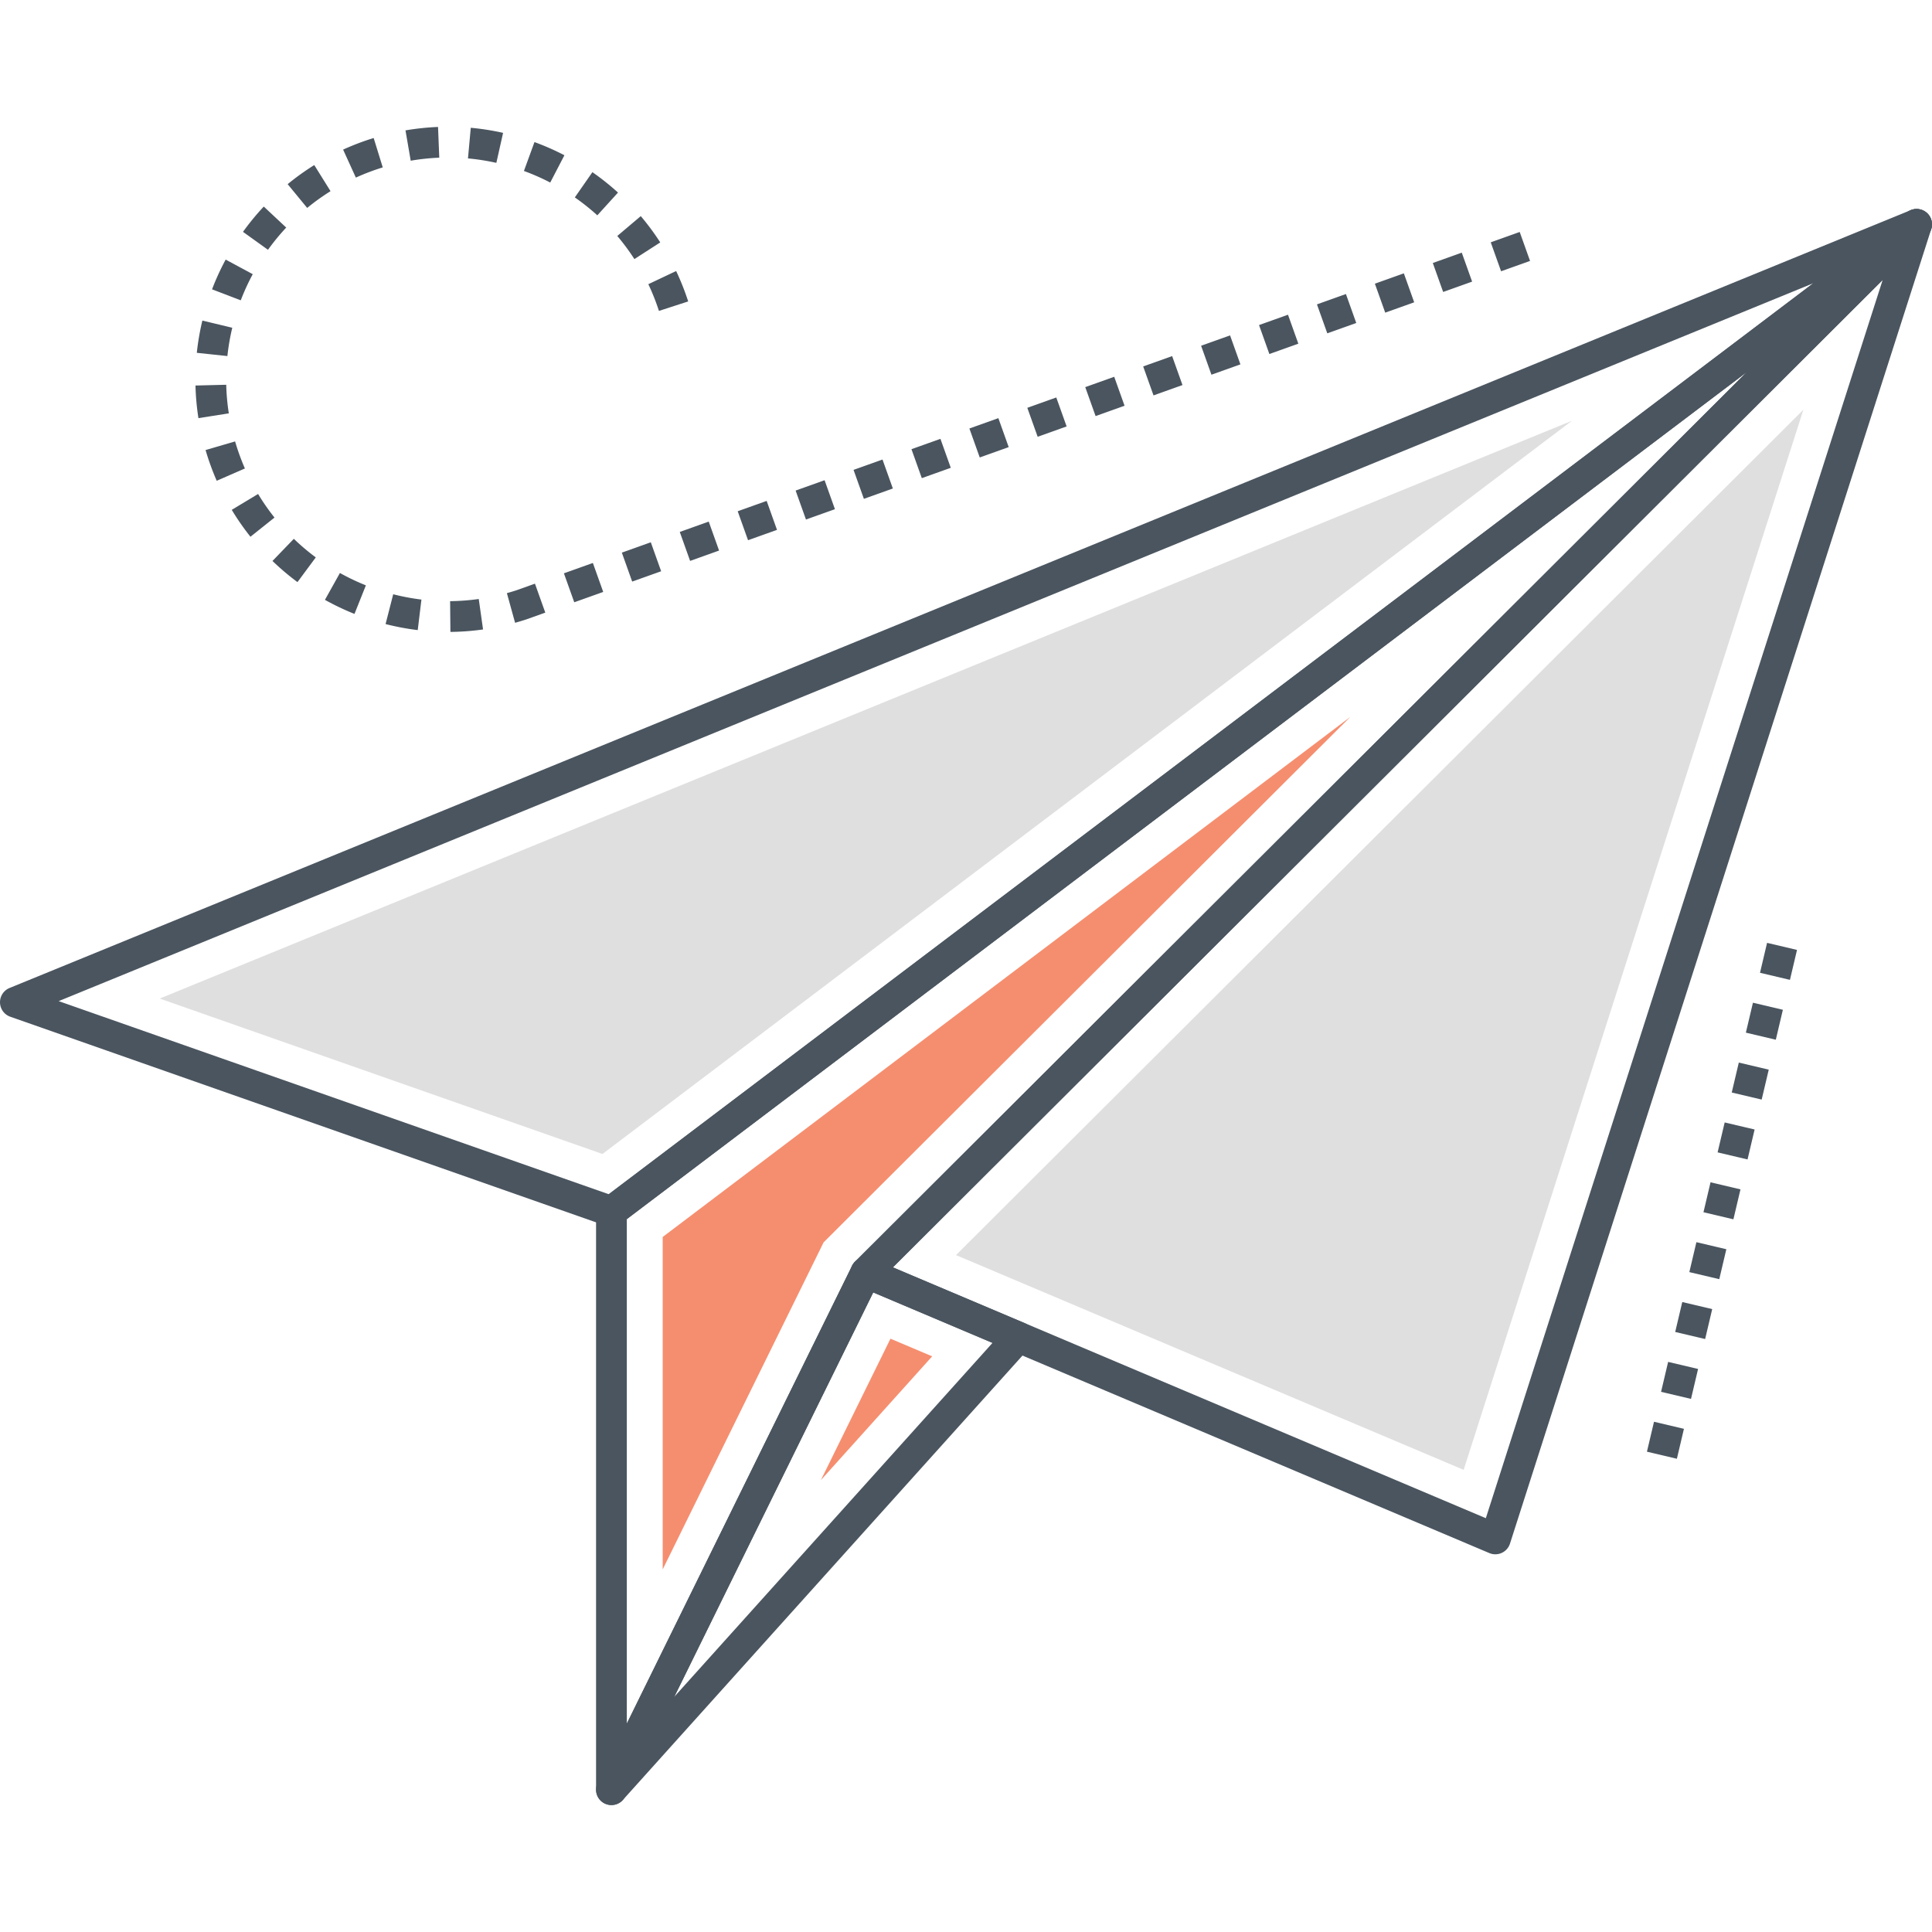 <?xml version="1.0" standalone="no"?><!DOCTYPE svg PUBLIC "-//W3C//DTD SVG 1.1//EN" "http://www.w3.org/Graphics/SVG/1.1/DTD/svg11.dtd"><svg t="1696767151857" class="icon" viewBox="0 0 1024 1024" version="1.1" xmlns="http://www.w3.org/2000/svg" p-id="4666" xmlns:xlink="http://www.w3.org/1999/xlink" width="200" height="200"><path d="M324.078 650.246c-0.908 0-1.82-0.152-2.698-0.46L5.452 538.886a8.152 8.152 0 0 1-0.388-15.234l1007.7-412.284a8.152 8.152 0 0 1 8.002 14.044L328.994 648.596a8.134 8.134 0 0 1-4.916 1.65z m-292.98-119.632l291.552 102.344 638.396-482.82L31.098 530.614z" fill="#4A555F" p-id="4667"></path><path d="M84.64 529.254l748.538-306.252-513.86 388.63z" fill="#DFDFDF" p-id="4668"></path><path d="M324.08 956.712a8.15 8.15 0 0 1-8.154-8.152V642.096c0-2.554 1.196-4.96 3.234-6.5L1010.932 112.412a8.154 8.154 0 0 1 10.674 12.272L465.634 679.326l-134.244 272.832a8.152 8.152 0 0 1-7.31 4.554z m8.148-310.56v267.384l119.38-242.622c0.396-0.804 0.92-1.538 1.554-2.172L925.794 197.238 332.228 646.152z" fill="#4A555F" p-id="4669"></path><path d="M351.246 655.612L715.666 380 436.534 658.468l-85.288 173.338z" fill="#F58E6F" p-id="4670"></path><path d="M792.56 823.806c-1.08 0-2.16-0.214-3.176-0.644l-333.642-141.146a8.152 8.152 0 0 1-2.582-13.276l556.932-555.6a8.144 8.144 0 0 1 10.004-1.184 8.146 8.146 0 0 1 3.512 9.442L800.322 818.144a8.148 8.148 0 0 1-7.762 5.662z m-319.308-152.08l314.272 132.948L997.846 148.384 473.252 671.726z" fill="#4A555F" p-id="4671"></path><path d="M506.694 665.226l449.142-448.07-180.074 561.896z" fill="#DFDFDF" p-id="4672"></path><path d="M324.074 956.71a8.148 8.148 0 0 1-7.31-11.75l134.842-274.048a8.15 8.15 0 0 1 10.488-3.906l80.838 34.198a8.142 8.142 0 0 1 2.884 12.954l-215.68 239.85a8.128 8.128 0 0 1-6.062 2.702z m138.758-271.692l-105.45 214.316 168.668-187.572-63.218-26.744z" fill="#4A555F" p-id="4673"></path><path d="M471.966 709.532l22.108 9.352-58.982 65.592z" fill="#F58E6F" p-id="4674"></path><path d="M238.726 334.924l-0.16-16.3a117.158 117.158 0 0 0 15.184-1.144l2.276 16.142c-5.718 0.808-11.54 1.246-17.3 1.302z m-17.318-0.96a134.04 134.04 0 0 1-17.044-3.202l4.044-15.792a117.31 117.31 0 0 0 14.958 2.81l-1.958 16.184z m51.6-3.874l-4.346-15.712a125.064 125.064 0 0 0 5.052-1.514l9.822-3.512 5.482 15.35-10.05 3.59a137.816 137.816 0 0 1-5.96 1.798z m-85.126-4.706a135.124 135.124 0 0 1-15.656-7.452l7.944-14.236a118.308 118.308 0 0 0 13.756 6.55l-6.044 15.138z m116.486-6.166l-5.482-15.35 15.35-5.482 5.482 15.35-15.35 5.482z m-146.704-10.688a134.832 134.832 0 0 1-13.242-11.21l11.318-11.732a117.724 117.724 0 0 0 11.628 9.844l-9.704 13.098z m177.406-0.276l-5.482-15.35 15.35-5.482 5.482 15.35-15.35 5.482z m30.704-10.964l-5.482-15.35 15.35-5.482 5.482 15.35-15.35 5.482z m30.702-10.966l-5.482-15.35 15.35-5.482 5.482 15.35-15.35 5.482z m-263.73-1.84a133.368 133.368 0 0 1-9.912-14.252l13.96-8.412a117.14 117.14 0 0 0 8.696 12.504l-12.744 10.16z m294.432-9.126l-5.482-15.35 15.35-5.482 5.482 15.35-15.35 5.482z m30.7-10.964l-5.482-15.35 15.35-5.482 5.482 15.35-15.35 5.482zM114.866 254.82a137.726 137.726 0 0 1-4.734-12.464 152.826 152.826 0 0 1-1.176-3.82l15.648-4.574c0.328 1.128 0.676 2.254 1.038 3.38 1.2 3.69 2.6 7.384 4.16 10.958l-14.936 6.52z m373.714-1.39l-5.482-15.35 15.35-5.482 5.482 15.35-15.35 5.482z m30.702-10.966l-5.482-15.35 15.35-5.482 5.482 15.35-15.35 5.482z m30.702-10.964l-5.482-15.35 15.35-5.482 5.482 15.35-15.35 5.482z m-444.812-9.88a133.034 133.034 0 0 1-1.562-17.288l16.296-0.4c0.124 5.062 0.586 10.162 1.372 15.158l-16.106 2.53z m475.516-1.086l-5.482-15.35 15.35-5.482 5.482 15.35-15.35 5.482z m30.702-10.964l-5.482-15.35 15.35-5.482 5.482 15.35-15.35 5.482z m30.702-10.966l-5.482-15.35 15.35-5.482 5.482 15.35-15.35 5.482zM120.522 188.72l-16.21-1.72c0.608-5.722 1.6-11.47 2.948-17.088l15.85 3.804a118.068 118.068 0 0 0-2.588 15.004z m552.272-1.08l-5.482-15.35 15.35-5.482 5.482 15.35-15.35 5.482z m30.702-10.966l-5.482-15.35 15.35-5.482 5.482 15.35-15.35 5.482z m30.702-10.964l-5.482-15.35 15.35-5.482 5.482 15.35-15.35 5.482z m-384.946-0.922a119.088 119.088 0 0 0-5.62-14.164l14.736-6.972a135.366 135.366 0 0 1 6.388 16.112l-15.504 5.024z m-221.64-5.618l-15.224-5.824a135.244 135.244 0 0 1 7.22-15.76l14.354 7.732a118.2 118.2 0 0 0-6.35 13.852z m637.288-4.424l-5.482-15.35 15.35-5.482 5.482 15.35-15.35 5.482z m30.704-10.966l-5.482-15.35 15.35-5.482 5.482 15.35-15.35 5.482z m-459.362-6.464a117.96 117.96 0 0 0-9.068-12.242l12.444-10.53a134.04 134.04 0 0 1 10.326 13.942l-13.702 8.83z m-194.208-4.922l-13.24-9.508a133.96 133.96 0 0 1 11.01-13.404l11.896 11.14a118.664 118.664 0 0 0-9.666 11.772z m174.556-18.268a118.092 118.092 0 0 0-11.916-9.494l9.312-13.376a134.592 134.592 0 0 1 13.566 10.808l-10.962 12.062z m-153.772-3.92l-10.352-12.594a133.558 133.558 0 0 1 14.102-10.122l8.622 13.834a116.85 116.85 0 0 0-12.372 8.882z m128.818-13.454a118.392 118.392 0 0 0-13.944-6.136l5.588-15.314a134.468 134.468 0 0 1 15.87 6.986l-7.514 14.464z m-103.026-2.62l-6.754-14.836a135.878 135.878 0 0 1 14.294-5.548l1.9-0.6 4.812 15.574-1.682 0.532a118.488 118.488 0 0 0-12.57 4.878z m74.464-7.808c-4.94-1.108-10-1.904-15.038-2.362l1.48-16.234c5.738 0.522 11.502 1.428 17.128 2.692l-3.57 15.904z m-45.394-1.15l-2.764-16.064a133.748 133.748 0 0 1 17.254-1.822l0.652 16.288c-5.056 0.202-10.15 0.74-15.142 1.598zM888.778 773.172l-15.866-3.746 3.746-15.864 15.866 3.746-3.746 15.864z m7.49-31.728l-15.866-3.746 3.746-15.866 15.866 3.746-3.746 15.866z m7.492-31.73l-15.866-3.746 3.746-15.864 15.866 3.746-3.746 15.864z m7.492-31.728l-15.866-3.746 3.746-15.864 15.866 3.746-3.746 15.864z m7.49-31.73l-15.866-3.746 3.746-15.866 15.866 3.746-3.746 15.866z m7.494-31.73l-15.866-3.746 3.746-15.864 15.866 3.746-3.746 15.864z m7.492-31.728l-15.866-3.746 3.746-15.864 15.866 3.746-3.746 15.864z m7.49-31.728l-15.866-3.746 3.746-15.866 15.866 3.746-3.746 15.866z m7.492-31.73l-15.866-3.746 3.746-15.864 15.866 3.746-3.746 15.864z" fill="#4A555F" p-id="4675"></path></svg>
